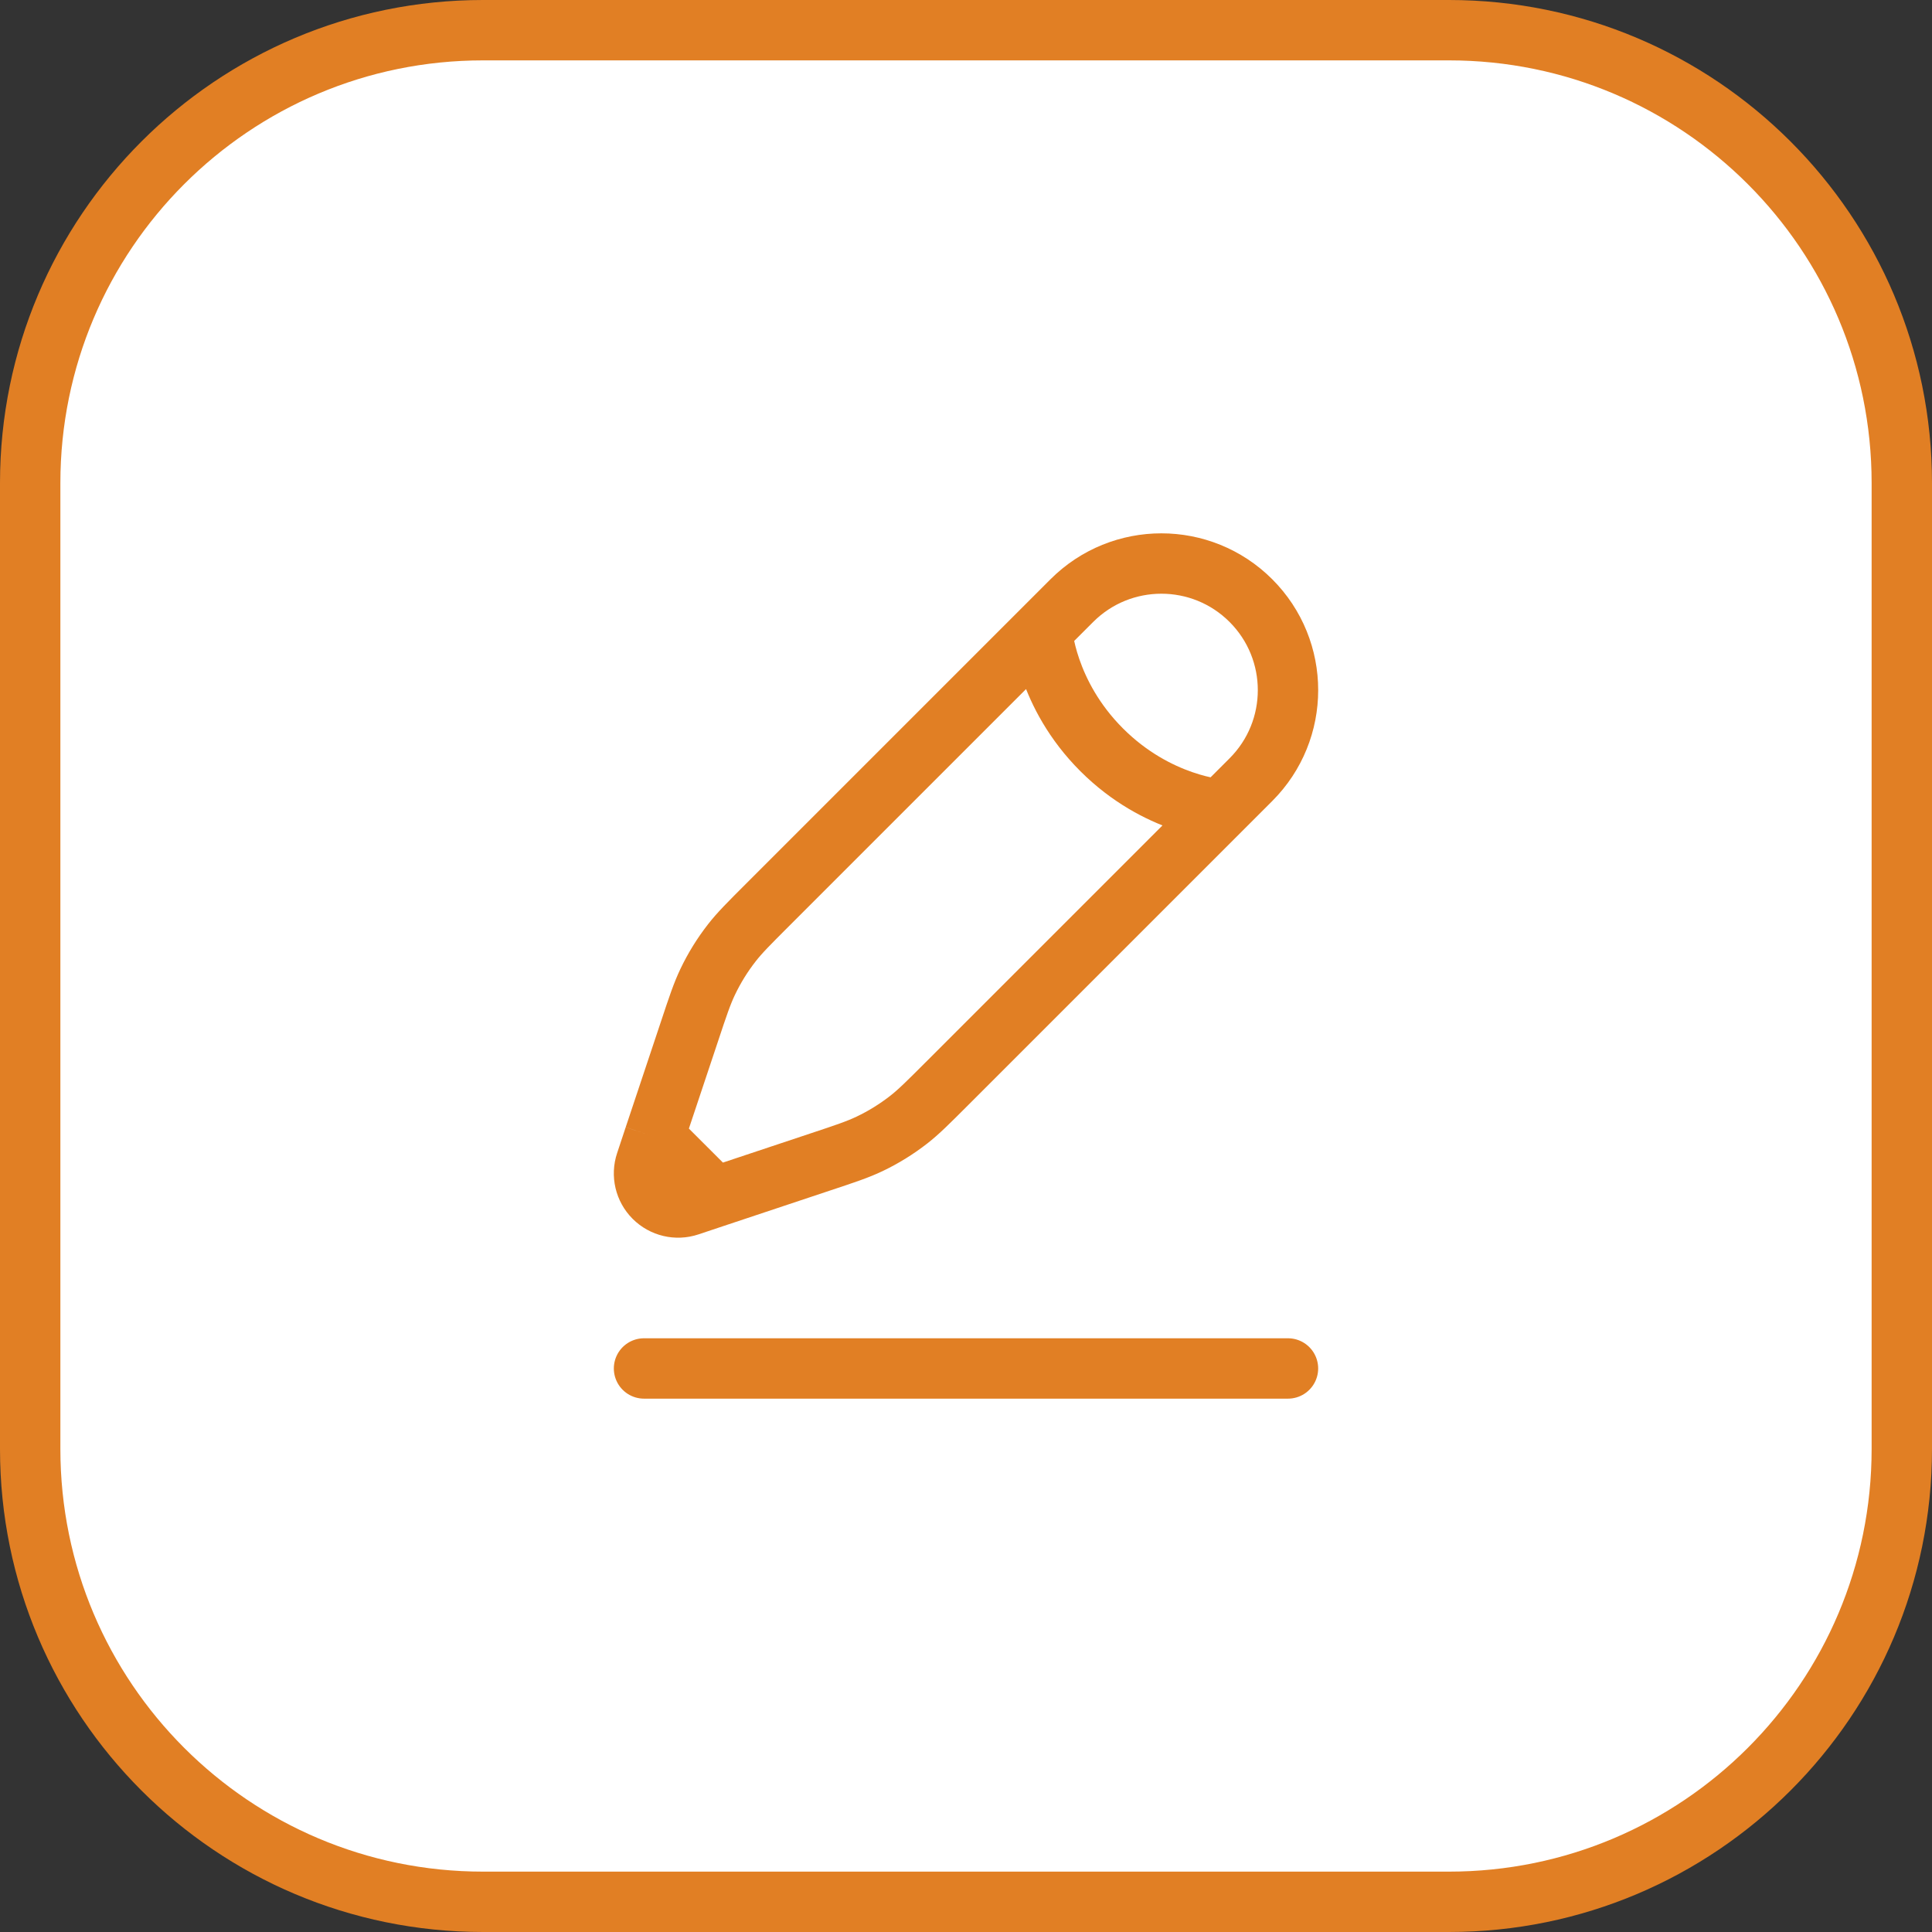 <svg width="32" height="32" viewBox="0 0 32 32" fill="none" xmlns="http://www.w3.org/2000/svg">
<rect x="0" y="0" width="32" height="32" fill="#333333" stroke="none"/>
<path d="M0.5 8C0.5 3.858 3.858 0.5 8 0.5H24C28.142 0.5 31.5 3.858 31.5 8V24C31.5 28.142 28.142 31.5 24 31.5H8C3.858 31.5 0.5 28.142 0.5 24V8Z" fill="white"/>
<path d="M0.5 8C0.5 3.858 3.858 0.5 8 0.5H24C28.142 0.5 31.5 3.858 31.5 8V24C31.5 28.142 28.142 31.5 24 31.5H8C3.858 31.5 0.5 28.142 0.5 24V8Z" stroke="#E17F24"/>
<g clip-path="url(#clip0_364_31305)">
<path d="M10.667 22.666H21.333" stroke="#E17F24" stroke-linecap="round"/>
<path d="M17.259 10.442L17.753 9.948C18.572 9.129 19.9 9.129 20.719 9.948C21.538 10.767 21.538 12.095 20.719 12.914L20.225 13.408M17.259 10.442C17.259 10.442 17.32 11.493 18.247 12.419C19.174 13.346 20.225 13.408 20.225 13.408M17.259 10.442L12.714 14.987C12.406 15.295 12.252 15.448 12.12 15.618C11.964 15.818 11.83 16.035 11.721 16.264C11.628 16.459 11.559 16.665 11.422 17.078L10.838 18.828M20.225 13.408L15.68 17.953C15.372 18.261 15.218 18.415 15.049 18.547C14.848 18.703 14.632 18.837 14.403 18.946C14.208 19.039 14.002 19.108 13.589 19.245L11.839 19.828M11.839 19.828L11.411 19.971C11.208 20.039 10.984 19.986 10.832 19.834C10.681 19.683 10.628 19.459 10.696 19.256L10.838 18.828M11.839 19.828L10.838 18.828" stroke="#E17F24"/>
</g>
<defs>
<clipPath id="clip0_364_31305">
<rect width="16" height="16" fill="white" transform="translate(8 8)"/>
</clipPath>
</defs>
</svg>
